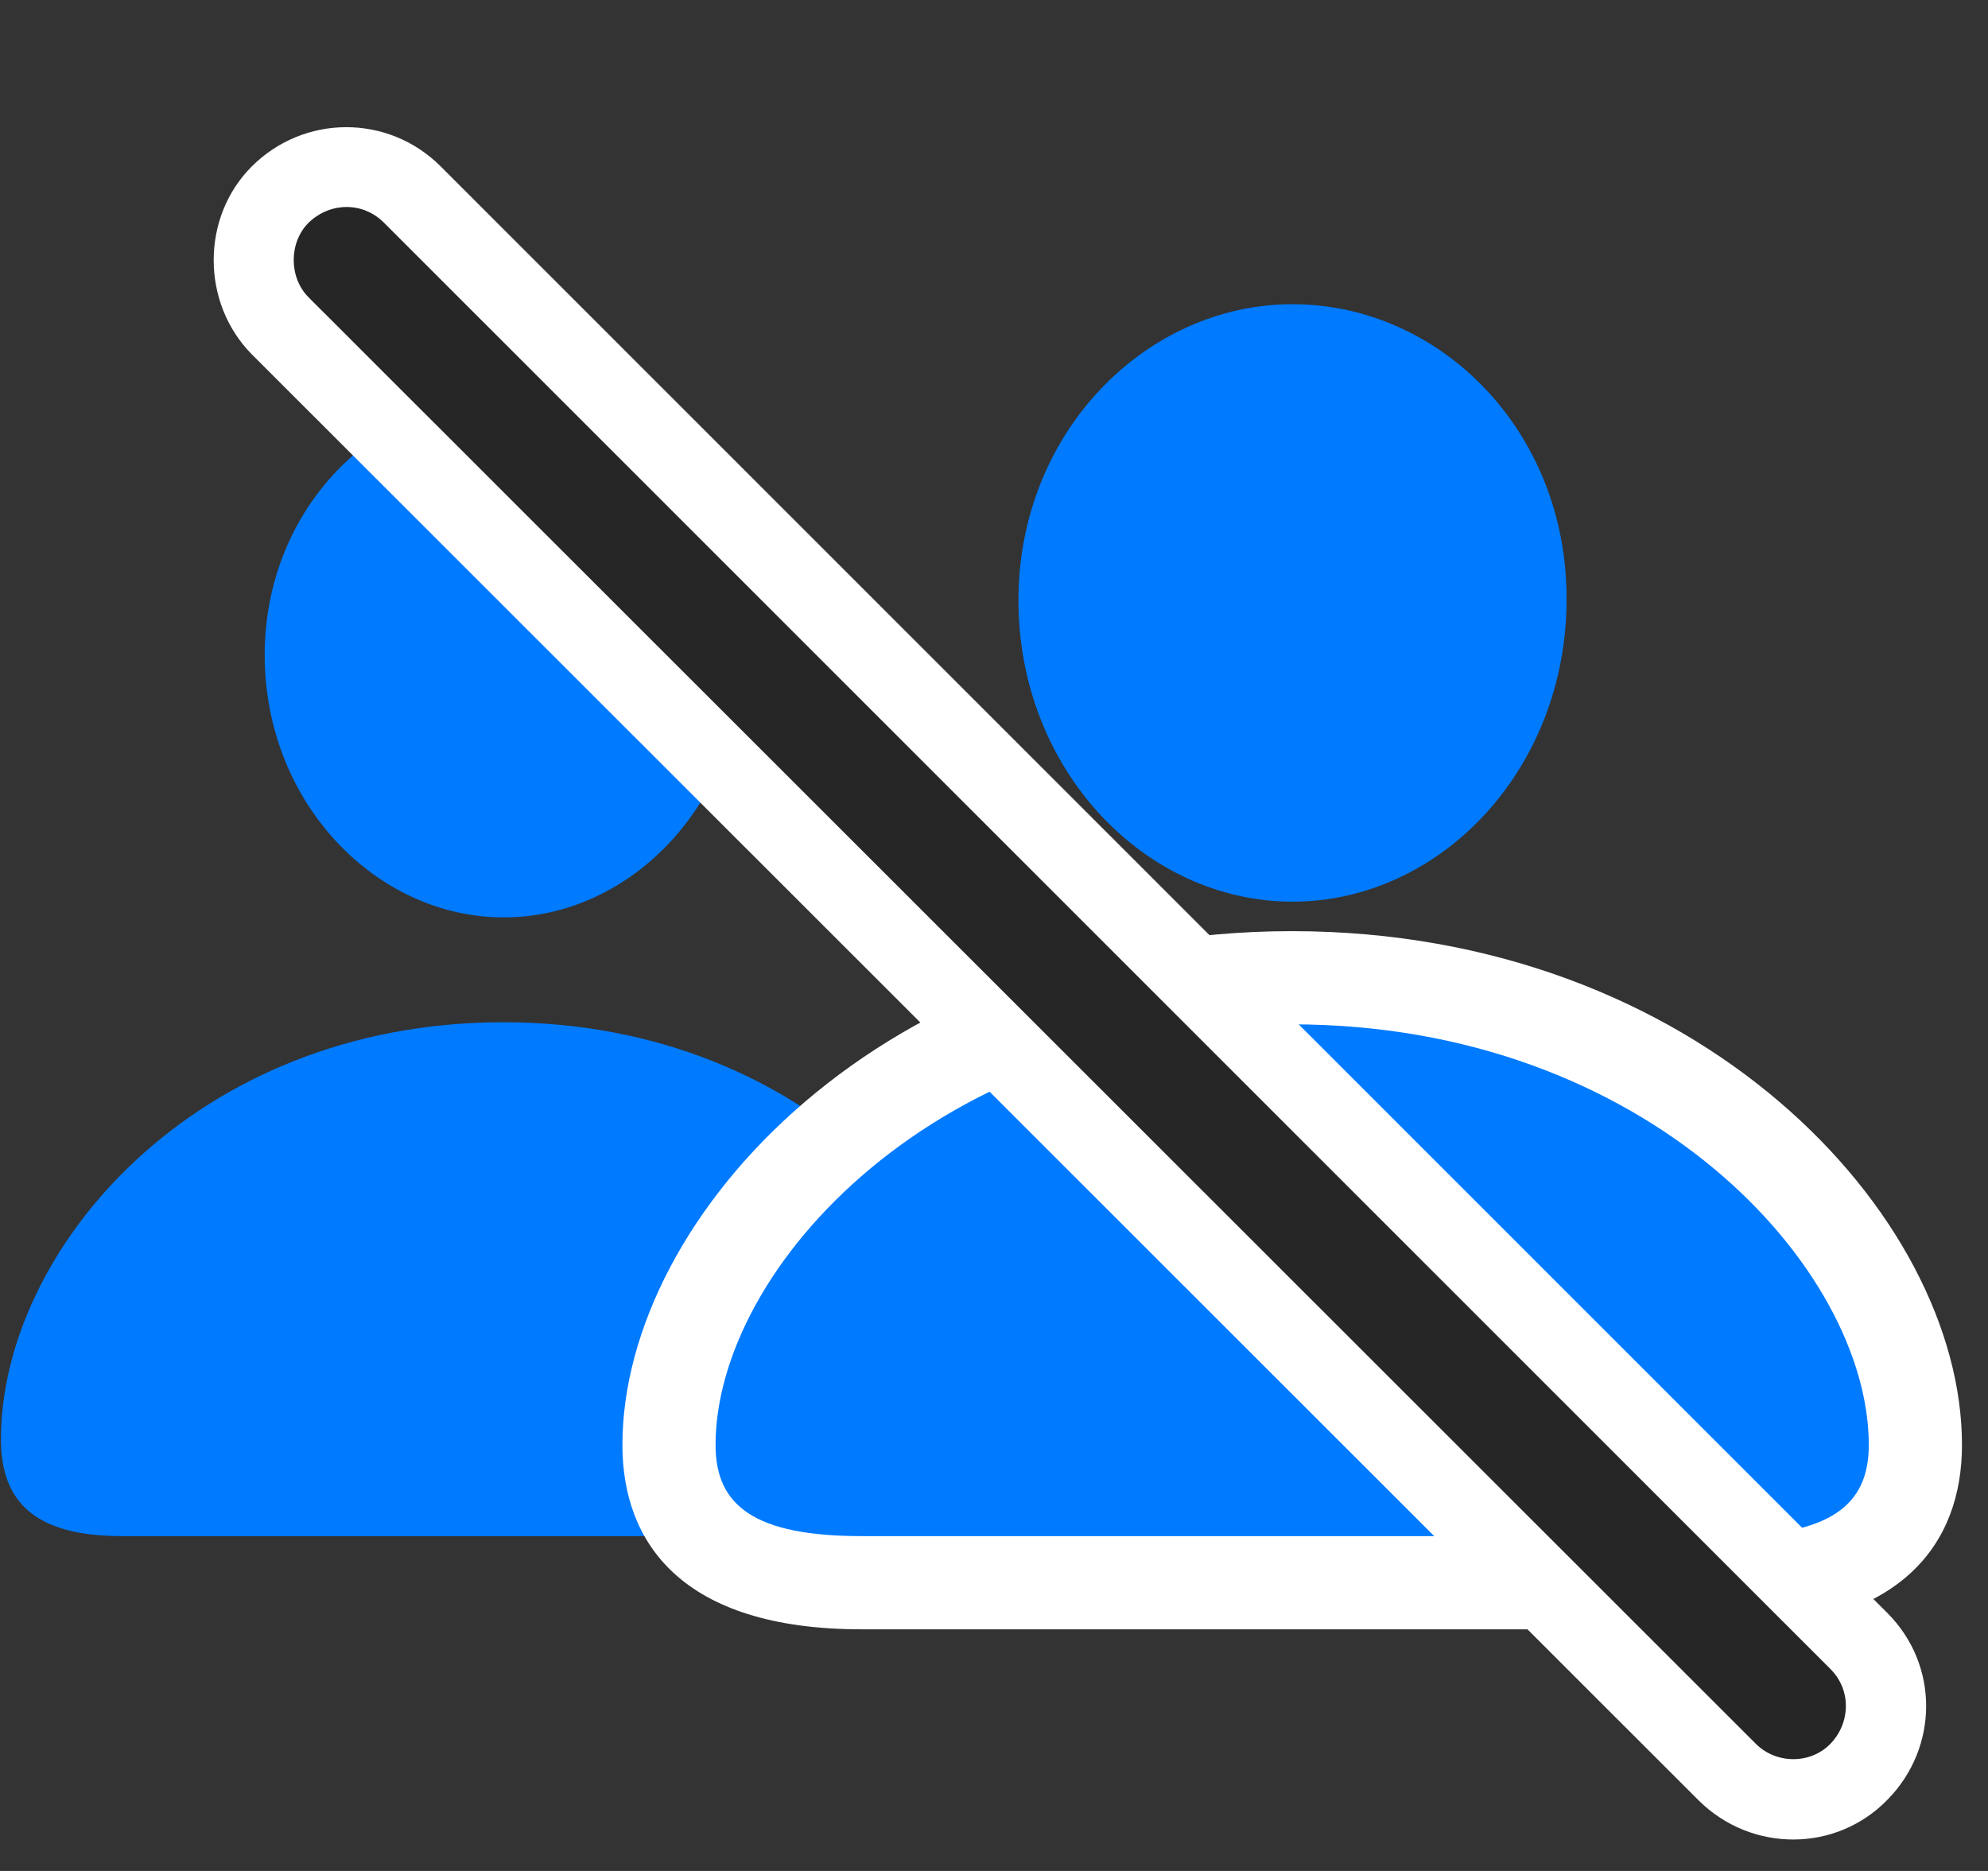 <svg width="34" height="32" viewBox="0 0 34 32" fill="none" xmlns="http://www.w3.org/2000/svg">
<rect x="0" y="0" width="34" height="32" fill="#333333" stroke="none"/>
<path d="M8.617 15.691C10.797 15.691 12.695 13.723 12.695 11.18C12.695 8.648 10.785 6.797 8.617 6.797C6.438 6.797 4.527 8.695 4.527 11.203C4.527 13.723 6.426 15.691 8.617 15.691ZM2.078 26.273H15.133C16.621 26.273 17.195 25.688 17.195 24.621C17.195 21.387 13.891 17.484 8.605 17.484C3.32 17.484 0.016 21.387 0.016 24.621C0.016 25.688 0.602 26.273 2.078 26.273Z" fill="#007AFF"/>
<path d="M14.734 27.867H29.465C32.547 27.867 33.555 26.379 33.555 24.715C33.555 20.777 29.043 15.926 22.094 15.926C15.156 15.926 10.645 20.777 10.645 24.715C10.645 26.379 11.652 27.867 14.734 27.867Z" fill="white"/>
<path d="M22.105 15.422C24.625 15.422 26.793 13.172 26.793 10.242C26.793 7.348 24.613 5.203 22.105 5.203C19.598 5.203 17.418 7.395 17.418 10.266C17.418 13.172 19.586 15.422 22.105 15.422ZM14.734 26.273H29.465C31.305 26.273 31.961 25.746 31.961 24.715C31.961 21.691 28.176 17.52 22.094 17.52C16.023 17.52 12.238 21.691 12.238 24.715C12.238 25.746 12.895 26.273 14.734 26.273Z" fill="#007AFF"/>
<path d="M29.055 30.797C29.957 31.688 31.41 31.688 32.289 30.773C33.156 29.883 33.168 28.477 32.277 27.586L7.539 2.848C6.637 1.945 5.195 1.957 4.305 2.848C3.438 3.715 3.438 5.18 4.305 6.059L29.055 30.797Z" fill="white"/>
<path d="M30.028 29.824C30.38 30.176 30.966 30.176 31.306 29.824C31.645 29.473 31.669 28.91 31.306 28.547L6.567 3.809C6.204 3.445 5.642 3.457 5.278 3.809C4.938 4.148 4.938 4.746 5.278 5.086L30.028 29.824Z" fill="black" fill-opacity="0.85"/>
</svg>
